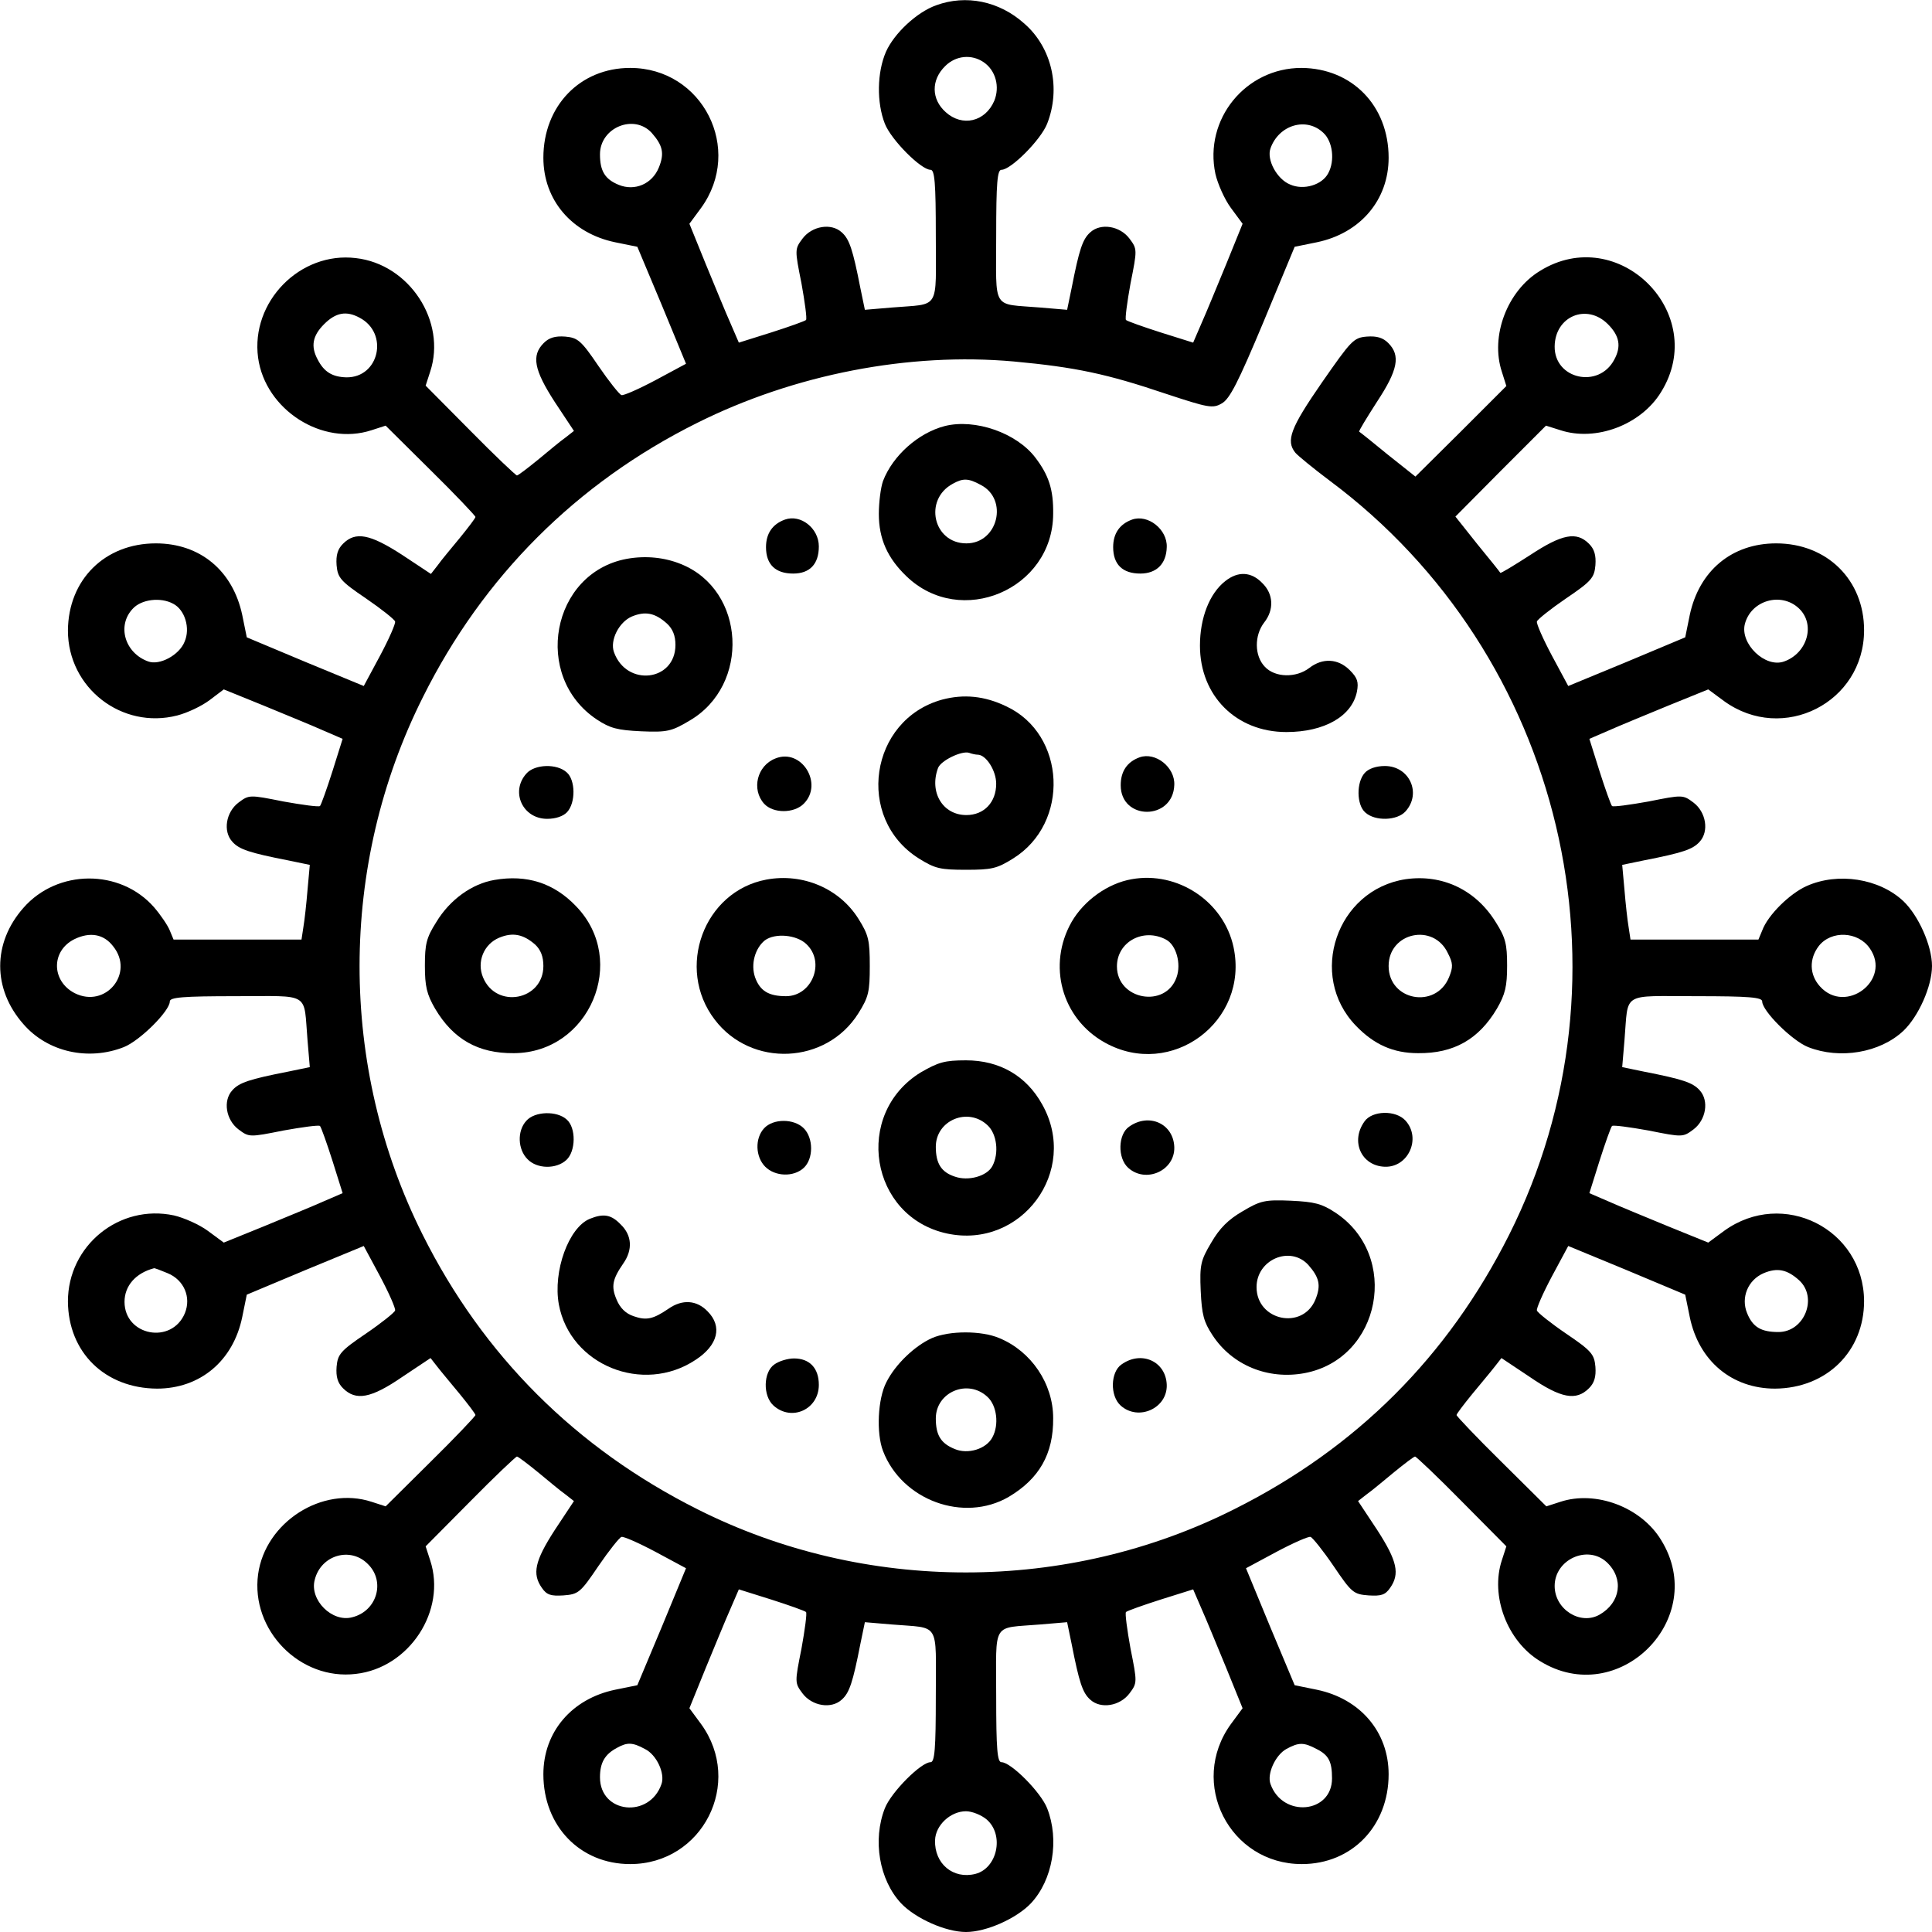 <?xml version="1.0" standalone="no"?>
<!DOCTYPE svg PUBLIC "-//W3C//DTD SVG 20010904//EN"
 "http://www.w3.org/TR/2001/REC-SVG-20010904/DTD/svg10.dtd">
<svg version="1.0" xmlns="http://www.w3.org/2000/svg"
 width="512pt" height="512pt" viewBox="0 0 512 512"
 preserveAspectRatio="xMidYMid meet">

<g transform="translate(0,512) scale(0.1,-0.1)"
fill="#000000" stroke="none">
<path d="M2481 5106 c-51 -18 -111 -74 -133 -123 -24 -55 -25 -135 -3 -191 17
-43 96 -122 121 -122 11 0 14 -34 14 -175 0 -201 13 -179 -117 -190 l-71 -6
-12 58 c-20 102 -29 129 -49 147 -28 26 -79 17 -104 -16 -21 -28 -21 -29 -3
-119 9 -50 15 -94 12 -97 -3 -3 -45 -18 -92 -33 l-86 -27 -22 51 c-13 29 -42
100 -66 158 l-43 106 31 42 c113 156 4 371 -188 371 -133 0 -230 -101 -230
-238 0 -112 75 -200 190 -224 l59 -12 65 -155 64 -155 -80 -43 c-45 -24 -86
-42 -91 -40 -5 1 -33 36 -61 77 -46 68 -55 75 -88 78 -27 2 -43 -3 -57 -17
-33 -33 -26 -71 29 -156 l51 -77 -23 -18 c-13 -9 -45 -36 -73 -59 -27 -22 -52
-41 -55 -41 -3 0 -59 53 -124 119 l-118 119 12 37 c44 133 -55 285 -197 301
-148 18 -279 -116 -259 -264 19 -138 170 -235 301 -192 l37 12 119 -118 c66
-65 119 -121 119 -124 0 -3 -19 -28 -41 -55 -23 -28 -50 -60 -59 -73 l-18 -23
-77 51 c-85 55 -123 62 -156 29 -14 -14 -19 -30 -17 -57 3 -33 10 -42 78 -88
41 -28 76 -56 77 -61 2 -5 -16 -46 -40 -91 l-43 -80 -155 64 -155 65 -12 59
c-25 118 -112 190 -229 190 -135 0 -232 -96 -233 -231 0 -152 143 -263 290
-225 27 7 65 25 86 41 l37 28 106 -43 c58 -24 129 -53 158 -66 l51 -22 -27
-86 c-15 -47 -30 -89 -33 -92 -3 -3 -47 3 -97 12 -90 18 -91 18 -119 -3 -33
-25 -42 -76 -16 -104 18 -20 45 -29 147 -49 l58 -12 -6 -66 c-3 -37 -8 -82
-11 -99 l-5 -33 -170 0 -169 0 -10 24 c-5 13 -24 41 -42 62 -90 102 -256 101
-346 -2 -82 -93 -82 -215 0 -308 64 -74 172 -98 266 -61 43 17 122 96 122 121
0 11 34 14 175 14 201 0 179 13 190 -117 l6 -71 -58 -12 c-102 -20 -129 -29
-147 -49 -26 -28 -17 -79 16 -104 28 -21 29 -21 119 -3 50 9 94 15 97 12 3 -3
18 -45 33 -92 l27 -86 -51 -22 c-29 -13 -100 -42 -158 -66 l-106 -43 -42 31
c-23 17 -64 35 -90 41 -145 31 -281 -80 -281 -228 1 -135 98 -230 236 -231
114 0 202 73 226 190 l12 59 155 65 155 64 43 -80 c24 -45 42 -86 40 -91 -1
-5 -36 -33 -77 -61 -68 -46 -75 -55 -78 -88 -2 -27 3 -43 17 -57 34 -34 74
-27 157 30 l75 50 18 -23 c10 -13 37 -45 60 -73 22 -27 41 -52 41 -55 0 -3
-53 -59 -119 -124 l-119 -118 -37 12 c-131 43 -282 -54 -301 -192 -20 -148
111 -282 259 -264 142 16 241 168 197 301 l-12 37 118 119 c65 66 121 119 124
119 3 0 28 -19 55 -41 28 -23 60 -50 73 -59 l23 -18 -51 -77 c-53 -82 -60
-116 -34 -153 13 -19 24 -22 57 -20 40 3 45 7 93 78 28 41 56 76 61 77 5 2 46
-16 91 -40 l80 -43 -64 -155 -65 -155 -59 -12 c-115 -24 -190 -112 -190 -224
0 -137 97 -238 230 -238 192 0 301 215 188 371 l-31 42 43 106 c24 58 53 129
66 158 l22 51 86 -27 c47 -15 89 -30 92 -33 3 -3 -3 -47 -12 -97 -18 -90 -18
-91 3 -119 25 -33 76 -42 104 -16 20 18 29 45 49 147 l12 58 71 -6 c130 -11
117 11 117 -190 0 -141 -3 -175 -14 -175 -25 0 -104 -79 -121 -122 -33 -84
-15 -190 43 -252 38 -40 118 -76 172 -76 54 0 134 36 172 76 58 62 76 168 43
252 -17 43 -96 122 -121 122 -11 0 -14 34 -14 175 0 201 -13 179 117 190 l71
6 12 -58 c20 -102 29 -129 49 -147 28 -26 79 -17 104 16 21 28 21 29 3 119 -9
50 -15 94 -12 97 3 3 45 18 92 33 l86 27 22 -51 c13 -29 42 -100 66 -158 l43
-106 -31 -42 c-113 -156 -4 -371 188 -371 133 0 230 101 230 238 0 112 -75
200 -190 224 l-59 12 -65 155 -64 155 80 43 c45 24 86 42 91 40 5 -1 33 -36
61 -77 48 -71 53 -75 93 -78 33 -2 44 1 57 20 26 37 19 71 -34 153 l-51 77 23
18 c13 9 45 36 73 59 27 22 52 41 55 41 3 0 59 -53 124 -119 l118 -119 -12
-37 c-31 -94 14 -214 101 -267 208 -129 450 113 321 321 -53 87 -173 132 -267
101 l-37 -12 -119 118 c-66 65 -119 121 -119 124 0 3 19 28 41 55 23 28 50 60
60 73 l18 23 75 -50 c83 -57 123 -64 157 -30 14 14 19 30 17 57 -3 33 -10 42
-78 88 -41 28 -76 56 -77 61 -2 5 16 46 40 91 l43 80 155 -64 155 -65 12 -59
c24 -117 112 -190 226 -190 137 1 236 99 236 232 -1 191 -215 299 -371 186
l-42 -31 -106 43 c-58 24 -129 53 -158 66 l-51 22 27 86 c15 47 30 89 33 92 3
3 47 -3 97 -12 90 -18 91 -18 119 3 33 25 42 76 16 104 -18 20 -45 29 -147 49
l-58 12 6 71 c11 130 -11 117 190 117 141 0 175 -3 175 -14 0 -25 79 -104 122
-121 84 -33 190 -15 252 43 40 38 76 118 76 172 0 54 -36 134 -76 172 -64 60
-173 77 -256 40 -45 -20 -103 -77 -118 -118 l-10 -24 -169 0 -170 0 -5 33 c-3
17 -8 62 -11 99 l-6 66 58 12 c102 20 129 29 147 49 26 28 17 79 -16 104 -28
21 -29 21 -119 3 -50 -9 -94 -15 -97 -12 -3 3 -18 45 -33 92 l-27 86 51 22
c29 13 100 42 158 66 l106 43 42 -31 c156 -113 371 -4 371 188 0 133 -98 230
-233 230 -117 0 -204 -72 -229 -190 l-12 -59 -155 -65 -155 -64 -43 80 c-24
45 -42 86 -40 91 1 5 36 33 77 61 68 46 75 55 78 88 2 27 -3 43 -17 57 -33 33
-71 26 -156 -30 -42 -27 -78 -49 -79 -47 -1 2 -28 36 -61 76 l-58 73 120 121
120 120 38 -12 c94 -31 214 14 267 101 129 208 -113 450 -321 321 -87 -53
-132 -173 -101 -267 l12 -38 -120 -120 -121 -120 -73 58 c-40 33 -74 60 -76
61 -2 1 20 37 47 79 56 85 63 123 30 156 -14 14 -30 19 -57 17 -35 -3 -41 -10
-119 -122 -83 -120 -96 -154 -70 -186 7 -8 47 -41 91 -74 619 -461 821 -1311
475 -1999 -162 -322 -404 -564 -727 -726 -444 -224 -980 -224 -1423 -1 -323
162 -569 408 -729 728 -223 445 -223 979 1 1425 159 319 407 567 726 726 258
129 562 188 840 163 163 -15 247 -33 401 -85 115 -38 126 -40 150 -26 21 12
43 55 110 215 l83 200 59 12 c115 24 190 112 190 224 0 138 -97 237 -231 238
-148 0 -259 -136 -228 -281 6 -26 24 -67 41 -90 l31 -42 -43 -106 c-24 -58
-53 -129 -66 -158 l-22 -51 -86 27 c-47 15 -89 30 -92 33 -3 3 3 47 12 97 18
90 18 91 -3 119 -25 33 -76 42 -104 16 -20 -18 -29 -45 -49 -147 l-12 -58 -71
6 c-130 11 -117 -11 -117 190 0 141 3 175 14 175 25 0 104 79 121 122 37 94
13 202 -61 266 -66 59 -154 77 -233 48z m126 -151 c32 -22 43 -65 28 -102 -24
-56 -85 -70 -129 -30 -38 34 -39 85 -1 122 28 28 70 32 102 10z m-880 -187
c30 -34 34 -55 19 -92 -18 -44 -64 -63 -106 -46 -37 15 -50 37 -50 81 0 71 90
108 137 57z m1780 0 c25 -23 31 -74 13 -107 -16 -31 -65 -46 -101 -30 -35 14
-63 66 -52 96 22 62 95 84 140 41z m-2554 -490 c78 -41 52 -159 -35 -158 -37
1 -59 14 -76 47 -19 35 -14 63 17 94 31 31 59 36 94 17z m3308 -17 c31 -31 36
-59 17 -94 -41 -78 -159 -52 -158 35 1 80 85 115 141 59z m-3802 -741 c31 -16
46 -65 30 -101 -14 -35 -66 -63 -96 -52 -62 22 -84 95 -41 140 23 25 74 31
107 13z m4308 -12 c45 -42 23 -119 -39 -141 -50 -18 -117 47 -104 99 16 63 96
86 143 42z m-4467 -896 c57 -71 -20 -165 -102 -124 -62 32 -63 112 -1 143 41
20 78 14 103 -19z m4655 -5 c59 -84 -64 -177 -132 -101 -28 31 -29 73 -3 107
33 42 104 39 135 -6z m-4511 -861 c44 -18 63 -64 46 -106 -35 -84 -160 -60
-160 30 0 42 29 76 78 89 1 1 17 -5 36 -13z m4324 -19 c50 -46 14 -137 -55
-137 -46 0 -68 13 -83 50 -17 41 2 88 44 106 36 15 62 10 94 -19z m-3793 -752
c47 -46 24 -125 -42 -141 -53 -14 -113 46 -99 99 16 66 95 89 141 42z m3283 5
c46 -43 37 -107 -19 -139 -51 -29 -119 14 -119 76 0 70 87 110 138 63z m-2549
-495 c31 -15 54 -65 44 -93 -32 -92 -163 -78 -163 18 0 39 13 61 45 78 27 15
41 15 74 -3z m1780 0 c32 -16 41 -33 41 -78 0 -93 -131 -105 -163 -15 -10 27
13 77 42 93 33 18 46 18 80 0z m-874 -187 c47 -41 28 -129 -30 -144 -59 -15
-109 27 -107 89 1 40 41 77 82 77 16 0 41 -10 55 -22z"/>
<path d="M2504 3991 c-70 -18 -138 -78 -164 -146 -6 -17 -11 -56 -11 -87 0
-66 23 -117 73 -165 144 -139 388 -35 389 165 1 65 -12 103 -47 149 -50 66
-160 104 -240 84z m95 -156 c74 -38 46 -155 -38 -155 -88 0 -114 116 -36 158
27 15 41 15 74 -3z"/>
<path d="M2080 3743 c-33 -12 -50 -37 -50 -73 0 -46 25 -70 72 -70 44 0 68 25
68 72 0 48 -48 86 -90 71z"/>
<path d="M3000 3743 c-33 -12 -50 -37 -50 -73 0 -46 25 -70 72 -70 43 0 69 26
70 70 2 47 -50 88 -92 73z"/>
<path d="M1661 3639 c-200 -37 -251 -312 -79 -426 35 -23 54 -28 117 -31 69
-3 81 0 128 28 162 94 149 346 -22 415 -44 18 -94 23 -144 14z m107 -172 c15
-14 22 -32 22 -56 0 -97 -130 -112 -163 -19 -11 31 13 79 47 94 36 15 62 10
94 -19z"/>
<path d="M3247 3580 c-42 -33 -67 -98 -67 -171 0 -133 96 -229 229 -229 101 0
174 42 187 107 5 26 1 37 -19 57 -31 31 -72 33 -107 6 -35 -27 -91 -26 -118 3
-28 29 -28 83 -2 117 27 34 25 76 -5 105 -29 30 -64 32 -98 5z"/>
<path d="M2497 3266 c-193 -53 -231 -315 -62 -421 43 -27 57 -30 125 -30 68 0
82 3 125 30 151 94 140 329 -18 403 -58 28 -113 33 -170 18z m94 -146 c22 0
49 -42 49 -77 0 -49 -32 -83 -79 -83 -63 0 -99 61 -75 125 8 20 63 46 82 40 8
-3 18 -5 23 -5z"/>
<path d="M2055 3110 c-49 -19 -64 -82 -30 -120 24 -26 79 -26 105 0 53 53 -6
148 -75 120z"/>
<path d="M3020 3113 c-33 -12 -50 -37 -50 -74 0 -94 139 -94 142 1 2 47 -50
88 -92 73z"/>
<path d="M1395 3070 c-43 -48 -10 -120 55 -120 23 0 43 7 53 18 23 25 22 85
-1 105 -26 24 -85 22 -107 -3z"/>
<path d="M3617 3072 c-23 -25 -22 -85 1 -105 26 -24 85 -22 107 3 43 48 10
120 -55 120 -23 0 -43 -7 -53 -18z"/>
<path d="M1310 2788 c-59 -10 -118 -52 -154 -112 -26 -41 -30 -58 -30 -115 0
-55 5 -76 27 -114 48 -81 114 -119 209 -118 200 1 304 245 165 389 -59 62
-131 85 -217 70z m108 -171 c15 -14 22 -32 22 -57 0 -91 -125 -115 -160 -30
-17 41 2 88 43 105 36 15 64 9 95 -18z"/>
<path d="M2031 2789 c-166 -31 -241 -235 -137 -371 97 -128 296 -119 381 17
27 43 30 57 30 125 0 68 -3 82 -30 125 -50 80 -147 122 -244 104z m106 -171
c51 -48 15 -138 -54 -138 -46 0 -69 14 -82 50 -12 35 0 77 26 98 27 20 84 15
110 -10z"/>
<path d="M2999 2790 c-63 -11 -126 -56 -159 -113 -65 -114 -27 -256 88 -320
176 -98 383 56 341 253 -26 121 -148 202 -270 180z m91 -160 c27 -14 41 -64
28 -100 -29 -83 -158 -60 -158 29 0 65 70 103 130 71z"/>
<path d="M3725 2790 c-183 -28 -260 -255 -132 -388 48 -50 99 -73 165 -73 95
-1 161 37 209 118 22 38 27 59 27 114 0 57 -4 74 -30 115 -53 86 -142 128
-239 114z m112 -196 c14 -27 14 -37 3 -64 -35 -85 -160 -62 -160 30 0 89 119
115 157 34z"/>
<path d="M2440 2278 c-179 -110 -135 -383 70 -427 197 -42 351 166 252 342
-42 76 -113 117 -202 117 -57 0 -73 -5 -120 -32z m177 -140 c25 -23 31 -74 13
-108 -14 -27 -64 -41 -100 -28 -36 12 -50 35 -50 79 0 70 85 106 137 57z"/>
<path d="M1395 2150 c-25 -27 -23 -76 3 -102 25 -26 76 -27 103 -2 25 23 26
85 1 107 -26 24 -85 22 -107 -3z"/>
<path d="M3616 2148 c-38 -53 -8 -118 54 -120 62 -2 97 75 55 122 -26 29 -89
27 -109 -2z"/>
<path d="M2025 2130 c-25 -27 -23 -76 3 -102 26 -26 75 -28 102 -3 26 24 26
79 0 105 -26 26 -81 26 -105 0z"/>
<path d="M2992 2134 c-29 -20 -31 -83 -2 -109 47 -42 124 -7 122 55 -2 62 -67
92 -120 54z"/>
<path d="M3293 1910 c-38 -22 -61 -45 -83 -83 -28 -47 -31 -59 -28 -128 3 -63
8 -82 31 -117 52 -80 147 -119 244 -101 203 38 255 312 81 426 -35 23 -54 28
-117 31 -69 3 -81 0 -128 -28z m174 -142 c30 -34 34 -55 19 -92 -34 -82 -156
-56 -156 33 0 73 89 111 137 59z"/>
<path d="M1563 1890 c-56 -23 -98 -139 -82 -227 30 -161 223 -239 362 -147 60
39 72 89 32 129 -29 30 -67 32 -103 7 -41 -28 -59 -32 -93 -20 -21 7 -36 22
-45 44 -15 35 -11 54 18 96 25 36 23 74 -7 103 -25 26 -45 30 -82 15z"/>
<path d="M2470 1574 c-45 -20 -97 -69 -121 -117 -23 -44 -27 -135 -9 -182 50
-131 214 -191 333 -122 81 48 119 114 118 209 0 91 -58 177 -143 212 -47 20
-132 20 -178 0z m147 -156 c25 -23 31 -74 13 -107 -16 -31 -65 -46 -100 -31
-37 15 -50 37 -50 81 0 70 85 106 137 57z"/>
<path d="M2052 1504 c-29 -20 -31 -83 -2 -109 48 -43 120 -10 120 55 0 44 -24
70 -66 70 -16 0 -40 -7 -52 -16z"/>
<path d="M2972 1504 c-29 -20 -31 -83 -2 -109 47 -42 124 -7 122 55 -2 62 -67
92 -120 54z"/>
</g>
</svg>
